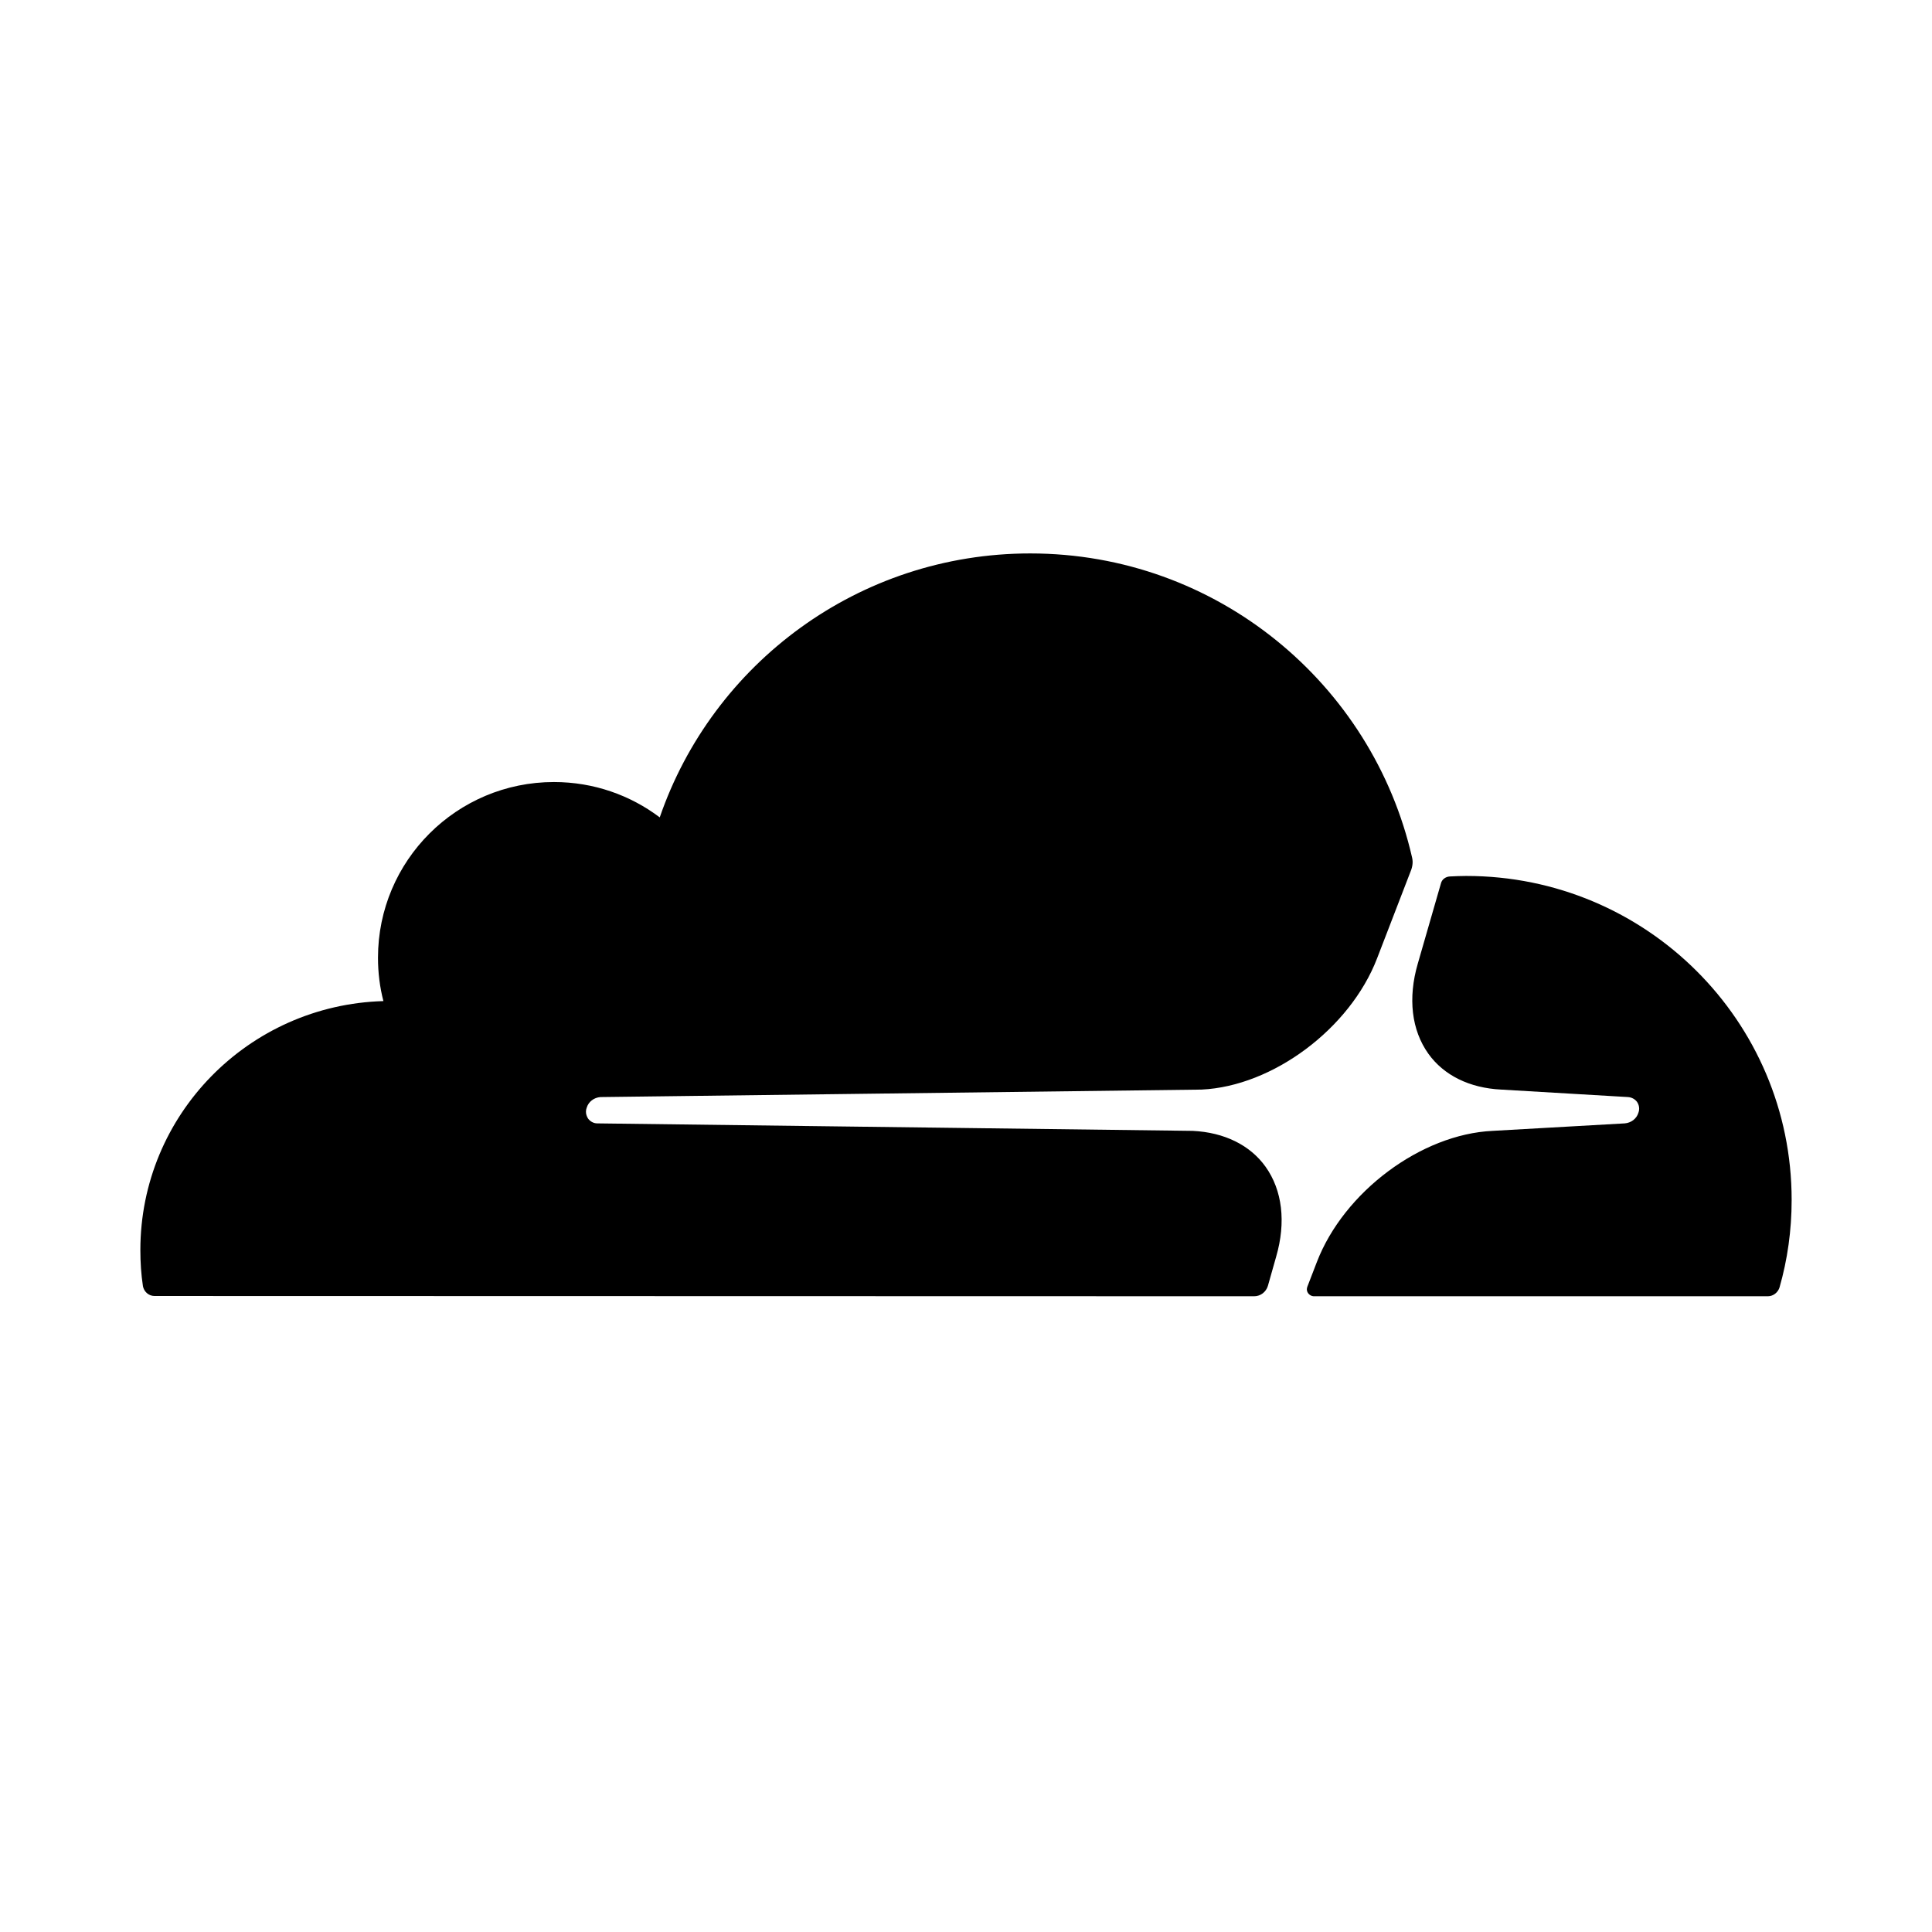 <svg xmlns="http://www.w3.org/2000/svg" width="100%" height="100%" viewBox="0 0 748.8 748.8"><path fill="currentColor" d="M462.3 438.3c12.2 0.6 22.2 5.5 28.2 13.9 6.5 9.1 8 21.5 4.1 34.9l-3.2 11.3c-0.7 2.3-2.8 4-5.3 4 0 0-0.1 0-0.1 0l-426.1-0.1c-2.3 0-4.1-1.7-4.5-3.8-0.7-4.6-1-9.2-1-14 0-52.4 41.9-95 94.2-96.5-1.4-5.4-2.1-11-2.1-16.8 0-37.6 30.5-68.1 68.2-68.1 15.4 0 29.6 5.1 41 13.7 20.5-59.6 77.1-102.3 143.6-102.3 72.2 0 132.6 50.4 148 117.9 0.1 0.5 0.2 1 0.2 1.6v0c0 0 0 0.1 0 0.1 0 1-0.2 2-0.5 2.9l-13.3 34.5c-10.5 27.2-40.4 49.5-68 50.8l-233 2.9c-2.5 0.2-4.6 1.8-5.3 4.1-0.2 0.5-0.3 1-0.3 1.6 0 0.9 0.3 1.8 0.8 2.6 0.8 1.1 2.1 1.9 3.6 1.9zM568.3 339.5c69.7 0 126.1 56.2 126.1 125.5 0 0 0 0.1 0 0.1 0 11.7-1.6 23.1-4.7 33.9-0.6 1.9-2.4 3.4-4.5 3.4h0-175.9c0 0-0.1 0-0.2 0-1.4-0.1-2.6-1.3-2.6-2.7 0-0.3 0.1-0.7 0.2-1l3.7-9.6c10.5-27.2 40.4-49.5 68.1-50.8l51.2-2.9c2.5-0.2 4.6-1.8 5.3-4.1 0.2-0.5 0.3-1 0.3-1.6 0-1-0.3-1.8-0.8-2.6-0.8-1.1-2.1-1.8-3.5-1.9l-49.2-2.9c-12.2-0.6-22.2-5.5-28.2-13.9-6.5-9.1-8-21.5-4.1-34.9l9-31.2c0.4-1.5 1.8-2.5 3.4-2.6 2.1-0.1 4.3-0.2 6.4-0.2z" /></svg>